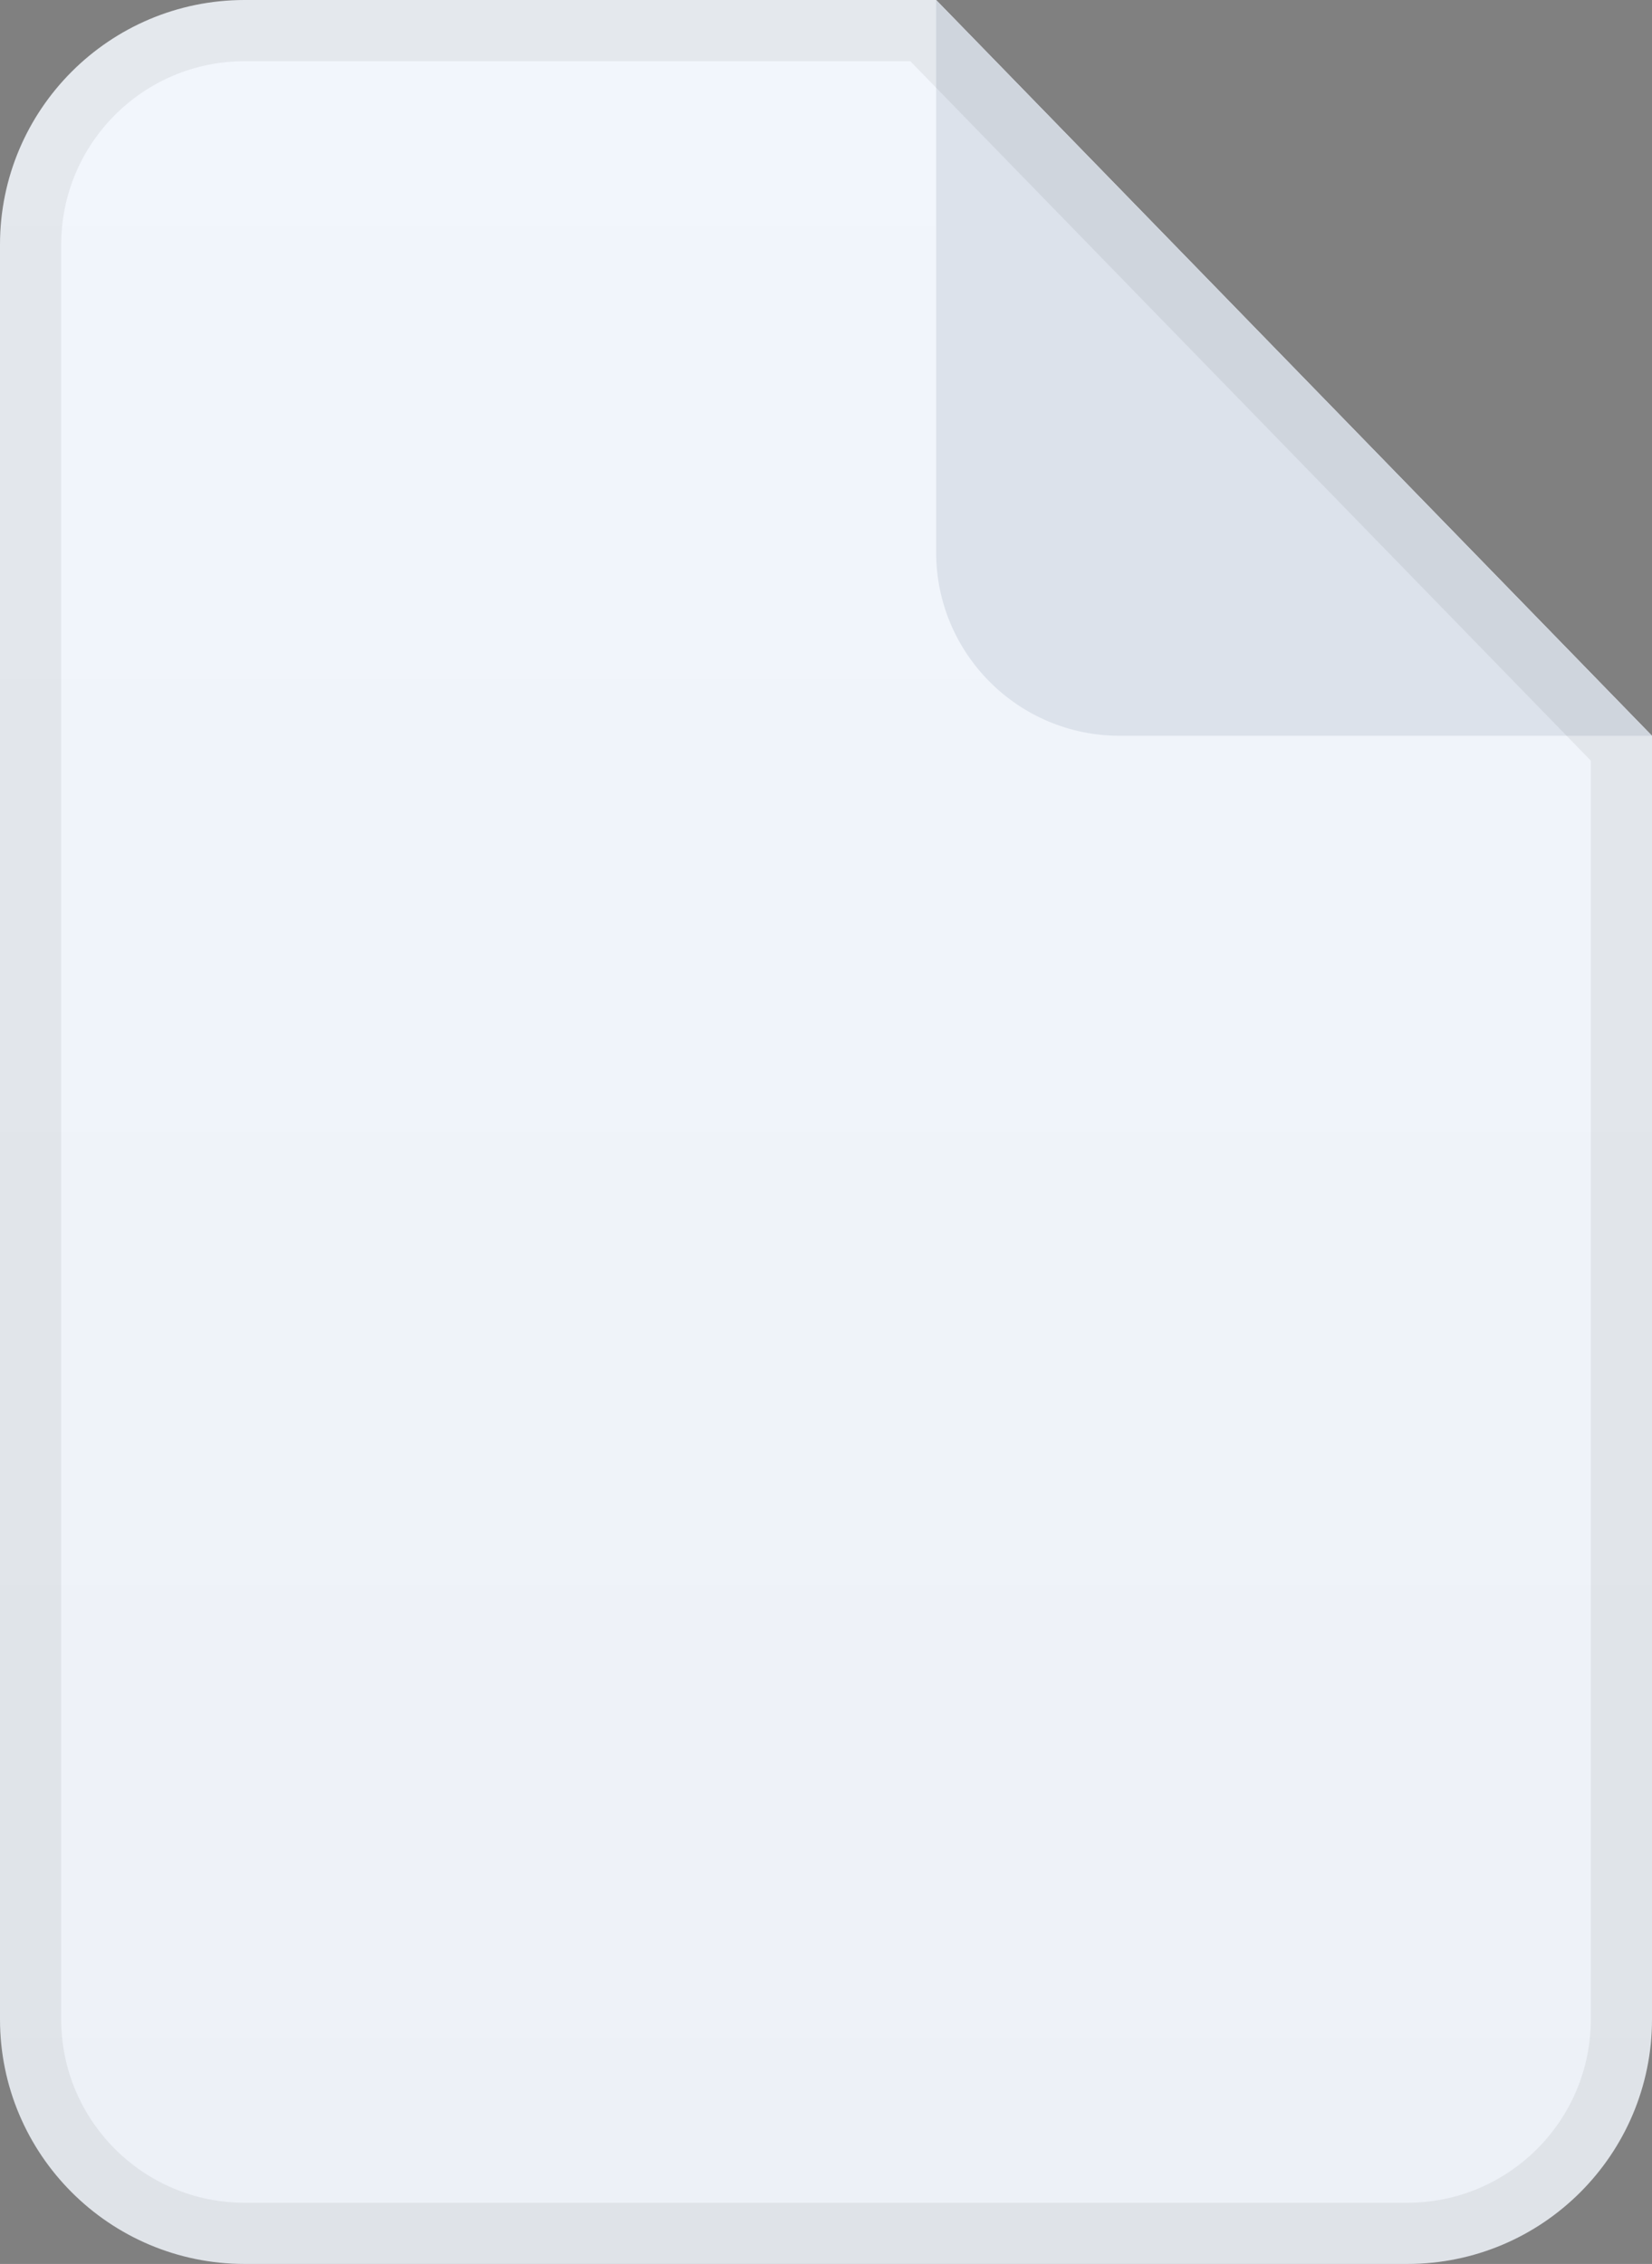 <svg width="54" height="74" viewBox="0 0 54 74" fill="none" xmlns="http://www.w3.org/2000/svg">
<rect x="0" y="0" width="54" height="74" fill="#808080" stroke="none"/>
<g clip-path="url(#clip0_678_4595)">
<path d="M0 8C0 3.582 3.582 0 8 0H30.6L54 24.05V66C54 70.418 50.418 74 46 74H8C3.582 74 0 70.418 0 66V8Z" fill="url(#paint0_linear_678_4595)"/>
<path d="M36.6 24.05H54L30.6 0V18.05C30.6 21.364 33.286 24.05 36.6 24.05Z" fill="#DCE2EB"/>
<path d="M1 8C1 4.134 4.134 1 8 1H30.178L53 24.456V66C53 69.866 49.866 73 46 73H8C4.134 73 1 69.866 1 66V8Z" stroke="black" stroke-opacity="0.06" stroke-width="2"/>
</g>
<defs>
<linearGradient id="paint0_linear_678_4595" x1="27" y1="0" x2="27" y2="74" gradientUnits="userSpaceOnUse">
<stop stop-color="#F2F6FC"/>
<stop offset="1" stop-color="#EDF1F7"/>
</linearGradient>
<clipPath id="clip0_678_4595">
<rect width="54" height="74" fill="white"/>
</clipPath>
</defs>
</svg>
